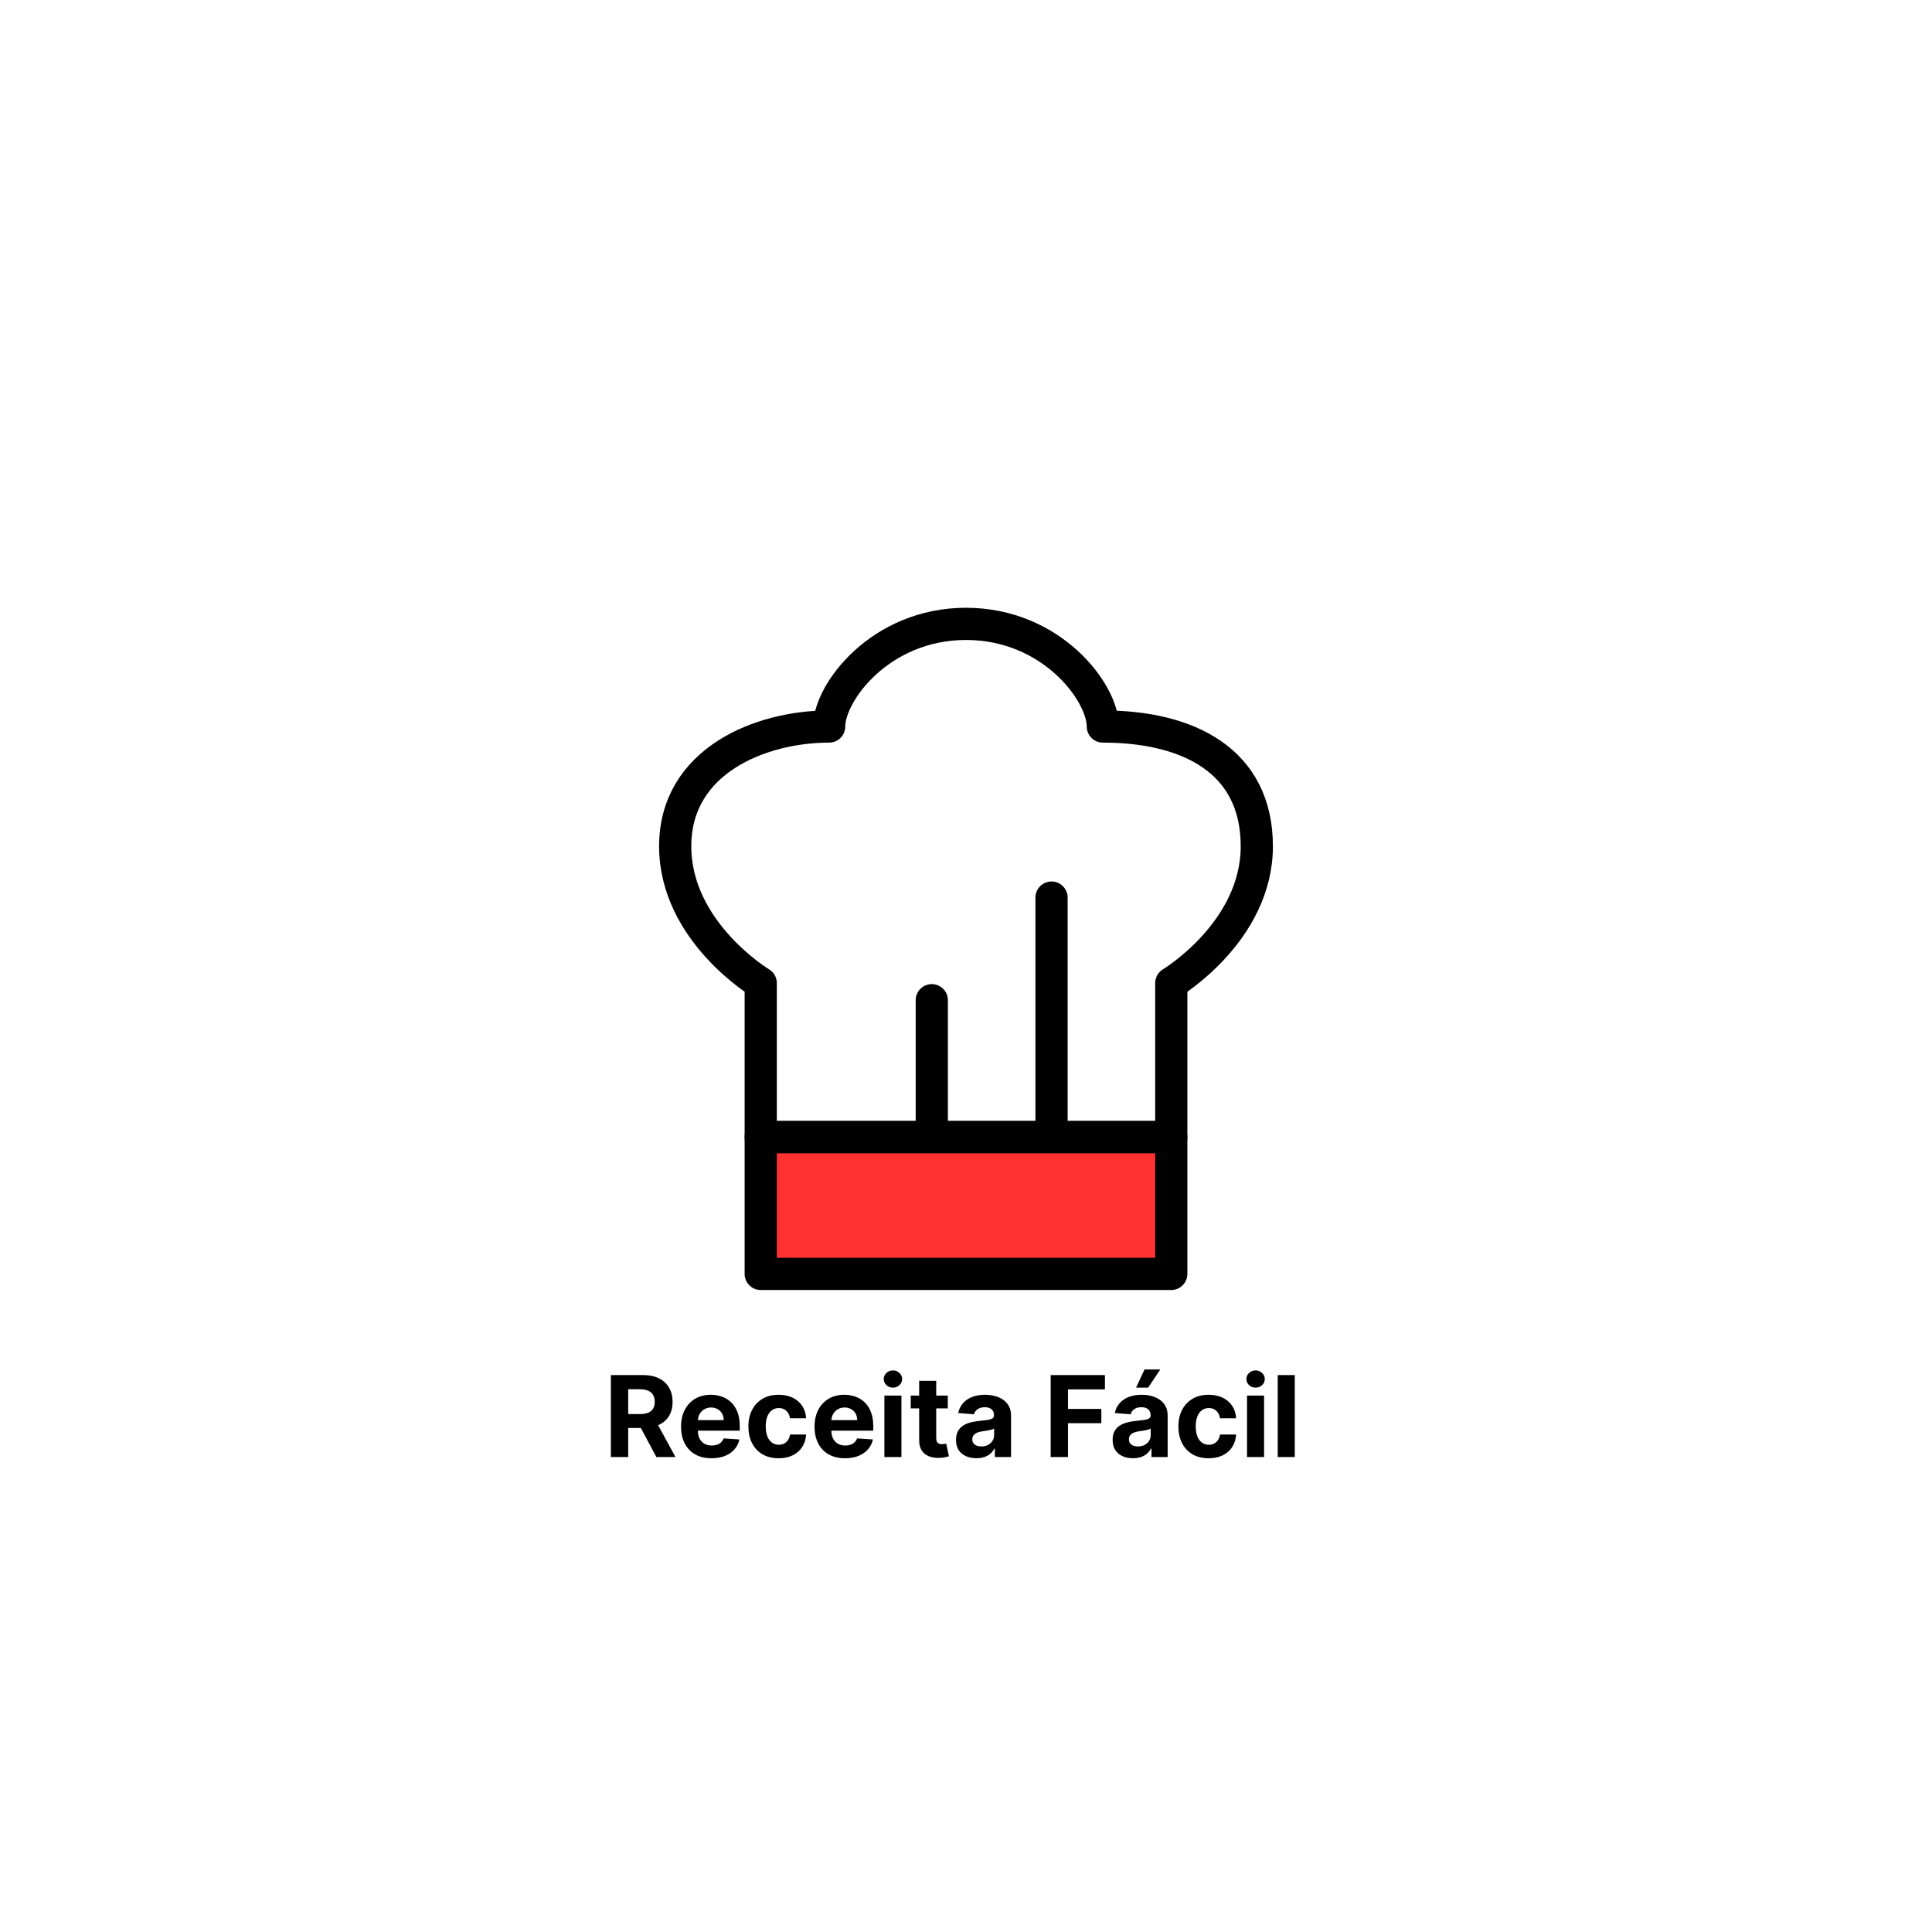 <svg width="240" height="240" viewBox="0 0 240 240" fill="none" xmlns="http://www.w3.org/2000/svg">
<path d="M94.5 141.25H145.5V158.25H94.5V141.25Z" fill="#FF3131" stroke="black" stroke-width="4" stroke-linecap="round" stroke-linejoin="round"/>
<path d="M130.625 141.25V111.5M115.75 141.25V124.25M94.5 122.125V141.25H145.5V122.125C145.5 122.125 156.125 115.75 156.125 105.125C156.125 94.5 147.625 90.25 137 90.25C137 86 130.625 77.5 120 77.5C109.375 77.5 103 86 103 90.25C94.5 90.25 83.875 94.5 83.875 105.125C83.875 115.75 94.5 122.125 94.5 122.125Z" stroke="black" stroke-width="4" stroke-linecap="round" stroke-linejoin="round"/>
<path d="M75.885 181V170.818H79.902C80.671 170.818 81.327 170.956 81.871 171.231C82.418 171.503 82.834 171.889 83.119 172.389C83.407 172.886 83.551 173.471 83.551 174.144C83.551 174.82 83.405 175.402 83.114 175.889C82.822 176.373 82.399 176.744 81.846 177.003C81.296 177.261 80.629 177.391 79.847 177.391H77.158V175.661H79.499C79.91 175.661 80.252 175.604 80.523 175.491C80.795 175.379 80.997 175.21 81.13 174.984C81.266 174.759 81.334 174.479 81.334 174.144C81.334 173.806 81.266 173.521 81.13 173.289C80.997 173.057 80.794 172.881 80.519 172.762C80.247 172.639 79.904 172.578 79.489 172.578H78.038V181H75.885ZM81.383 176.366L83.914 181H81.538L79.062 176.366H81.383ZM88.39 181.149C87.604 181.149 86.928 180.99 86.361 180.672C85.798 180.35 85.364 179.896 85.059 179.31C84.754 178.72 84.601 178.022 84.601 177.217C84.601 176.431 84.754 175.742 85.059 175.148C85.364 174.555 85.793 174.093 86.346 173.761C86.903 173.43 87.556 173.264 88.305 173.264C88.809 173.264 89.278 173.345 89.712 173.508C90.15 173.667 90.531 173.907 90.856 174.229C91.184 174.55 91.439 174.955 91.621 175.442C91.804 175.926 91.895 176.492 91.895 177.142V177.724H85.447V176.411H89.901C89.901 176.106 89.835 175.836 89.702 175.601C89.57 175.366 89.386 175.182 89.15 175.049C88.918 174.913 88.648 174.845 88.34 174.845C88.019 174.845 87.734 174.92 87.485 175.069C87.24 175.215 87.047 175.412 86.908 175.661C86.769 175.906 86.698 176.179 86.694 176.481V177.729C86.694 178.107 86.764 178.433 86.903 178.708C87.046 178.983 87.246 179.195 87.505 179.344C87.763 179.494 88.07 179.568 88.424 179.568C88.66 179.568 88.875 179.535 89.071 179.469C89.266 179.402 89.434 179.303 89.573 179.17C89.712 179.038 89.818 178.875 89.891 178.683L91.85 178.812C91.751 179.283 91.547 179.694 91.239 180.045C90.933 180.393 90.539 180.665 90.055 180.861C89.575 181.053 89.019 181.149 88.39 181.149ZM96.727 181.149C95.945 181.149 95.272 180.983 94.709 180.652C94.148 180.317 93.718 179.853 93.416 179.26C93.118 178.667 92.969 177.984 92.969 177.212C92.969 176.429 93.119 175.743 93.421 175.153C93.726 174.56 94.158 174.098 94.719 173.766C95.279 173.432 95.945 173.264 96.717 173.264C97.383 173.264 97.967 173.385 98.467 173.627C98.968 173.869 99.364 174.209 99.655 174.646C99.947 175.084 100.108 175.598 100.138 176.188H98.139C98.083 175.806 97.933 175.5 97.692 175.268C97.453 175.032 97.14 174.915 96.752 174.915C96.424 174.915 96.137 175.004 95.892 175.183C95.65 175.359 95.461 175.616 95.325 175.954C95.189 176.292 95.121 176.701 95.121 177.182C95.121 177.669 95.188 178.083 95.32 178.425C95.456 178.766 95.647 179.026 95.892 179.205C96.137 179.384 96.424 179.474 96.752 179.474C96.994 179.474 97.211 179.424 97.403 179.325C97.599 179.225 97.76 179.081 97.885 178.892C98.015 178.7 98.099 178.469 98.139 178.201H100.138C100.104 178.784 99.945 179.298 99.66 179.742C99.379 180.183 98.989 180.528 98.492 180.776C97.995 181.025 97.406 181.149 96.727 181.149ZM104.974 181.149C104.188 181.149 103.512 180.99 102.945 180.672C102.382 180.35 101.948 179.896 101.643 179.31C101.338 178.72 101.185 178.022 101.185 177.217C101.185 176.431 101.338 175.742 101.643 175.148C101.948 174.555 102.377 174.093 102.93 173.761C103.487 173.43 104.14 173.264 104.889 173.264C105.393 173.264 105.862 173.345 106.296 173.508C106.734 173.667 107.115 173.907 107.44 174.229C107.768 174.55 108.023 174.955 108.205 175.442C108.388 175.926 108.479 176.492 108.479 177.142V177.724H102.031V176.411H106.485C106.485 176.106 106.419 175.836 106.286 175.601C106.154 175.366 105.97 175.182 105.734 175.049C105.502 174.913 105.232 174.845 104.924 174.845C104.603 174.845 104.317 174.92 104.069 175.069C103.824 175.215 103.631 175.412 103.492 175.661C103.353 175.906 103.282 176.179 103.278 176.481V177.729C103.278 178.107 103.348 178.433 103.487 178.708C103.63 178.983 103.83 179.195 104.089 179.344C104.347 179.494 104.654 179.568 105.009 179.568C105.244 179.568 105.459 179.535 105.655 179.469C105.85 179.402 106.018 179.303 106.157 179.17C106.296 179.038 106.402 178.875 106.475 178.683L108.434 178.812C108.335 179.283 108.131 179.694 107.822 180.045C107.518 180.393 107.123 180.665 106.639 180.861C106.159 181.053 105.603 181.149 104.974 181.149ZM109.861 181V173.364H111.979V181H109.861ZM110.925 172.379C110.61 172.379 110.34 172.275 110.114 172.066C109.892 171.854 109.781 171.6 109.781 171.305C109.781 171.014 109.892 170.763 110.114 170.555C110.34 170.343 110.61 170.237 110.925 170.237C111.24 170.237 111.508 170.343 111.73 170.555C111.955 170.763 112.068 171.014 112.068 171.305C112.068 171.6 111.955 171.854 111.73 172.066C111.508 172.275 111.24 172.379 110.925 172.379ZM117.737 173.364V174.955H113.138V173.364H117.737ZM114.182 171.534H116.3V178.653C116.3 178.849 116.33 179.001 116.39 179.111C116.449 179.217 116.532 179.291 116.638 179.335C116.748 179.378 116.874 179.399 117.016 179.399C117.116 179.399 117.215 179.391 117.314 179.374C117.414 179.354 117.49 179.339 117.543 179.33L117.876 180.906C117.77 180.939 117.621 180.977 117.429 181.02C117.237 181.066 117.003 181.094 116.728 181.104C116.217 181.124 115.77 181.056 115.385 180.901C115.004 180.745 114.708 180.503 114.496 180.175C114.283 179.847 114.179 179.432 114.182 178.932V171.534ZM121.294 181.144C120.807 181.144 120.373 181.06 119.992 180.891C119.61 180.718 119.309 180.465 119.087 180.13C118.868 179.792 118.759 179.371 118.759 178.867C118.759 178.443 118.837 178.087 118.992 177.798C119.148 177.51 119.36 177.278 119.629 177.102C119.897 176.927 120.202 176.794 120.544 176.705C120.888 176.615 121.249 176.552 121.627 176.516C122.071 176.469 122.429 176.426 122.701 176.386C122.973 176.343 123.17 176.28 123.293 176.197C123.415 176.115 123.477 175.992 123.477 175.83V175.8C123.477 175.485 123.377 175.241 123.178 175.069C122.983 174.897 122.704 174.81 122.343 174.81C121.962 174.81 121.659 174.895 121.433 175.064C121.208 175.23 121.059 175.438 120.986 175.69L119.027 175.531C119.127 175.067 119.322 174.666 119.614 174.328C119.905 173.987 120.282 173.725 120.742 173.543C121.206 173.357 121.743 173.264 122.353 173.264C122.777 173.264 123.183 173.314 123.571 173.413C123.962 173.513 124.309 173.667 124.61 173.876C124.915 174.085 125.155 174.353 125.331 174.681C125.507 175.006 125.595 175.395 125.595 175.849V181H123.586V179.941H123.526C123.404 180.18 123.24 180.39 123.034 180.572C122.829 180.751 122.582 180.892 122.294 180.995C122.005 181.094 121.672 181.144 121.294 181.144ZM121.901 179.683C122.212 179.683 122.487 179.621 122.726 179.499C122.965 179.373 123.152 179.204 123.288 178.991C123.424 178.779 123.492 178.539 123.492 178.271V177.46C123.425 177.503 123.334 177.543 123.218 177.58C123.106 177.613 122.978 177.644 122.835 177.674C122.693 177.701 122.55 177.725 122.408 177.749C122.265 177.768 122.136 177.787 122.02 177.803C121.771 177.84 121.554 177.898 121.369 177.977C121.183 178.057 121.039 178.165 120.936 178.3C120.834 178.433 120.782 178.599 120.782 178.798C120.782 179.086 120.887 179.306 121.095 179.459C121.307 179.608 121.576 179.683 121.901 179.683ZM130.518 181V170.818H137.259V172.593H132.67V175.019H136.812V176.794H132.67V181H130.518ZM140.749 181.144C140.262 181.144 139.828 181.06 139.447 180.891C139.066 180.718 138.764 180.465 138.542 180.13C138.323 179.792 138.214 179.371 138.214 178.867C138.214 178.443 138.292 178.087 138.447 177.798C138.603 177.51 138.815 177.278 139.084 177.102C139.352 176.927 139.657 176.794 139.999 176.705C140.343 176.615 140.705 176.552 141.082 176.516C141.527 176.469 141.884 176.426 142.156 176.386C142.428 176.343 142.625 176.28 142.748 176.197C142.871 176.115 142.932 175.992 142.932 175.83V175.8C142.932 175.485 142.832 175.241 142.634 175.069C142.438 174.897 142.16 174.81 141.798 174.81C141.417 174.81 141.114 174.895 140.888 175.064C140.663 175.23 140.514 175.438 140.441 175.69L138.482 175.531C138.582 175.067 138.777 174.666 139.069 174.328C139.361 173.987 139.737 173.725 140.197 173.543C140.661 173.357 141.198 173.264 141.808 173.264C142.232 173.264 142.638 173.314 143.026 173.413C143.417 173.513 143.764 173.667 144.065 173.876C144.37 174.085 144.611 174.353 144.786 174.681C144.962 175.006 145.05 175.395 145.05 175.849V181H143.041V179.941H142.982C142.859 180.18 142.695 180.39 142.489 180.572C142.284 180.751 142.037 180.892 141.749 180.995C141.46 181.094 141.127 181.144 140.749 181.144ZM141.356 179.683C141.667 179.683 141.942 179.621 142.181 179.499C142.42 179.373 142.607 179.204 142.743 178.991C142.879 178.779 142.947 178.539 142.947 178.271V177.46C142.88 177.503 142.789 177.543 142.673 177.58C142.561 177.613 142.433 177.644 142.29 177.674C142.148 177.701 142.005 177.725 141.863 177.749C141.72 177.768 141.591 177.787 141.475 177.803C141.227 177.84 141.009 177.898 140.824 177.977C140.638 178.057 140.494 178.165 140.391 178.3C140.289 178.433 140.237 178.599 140.237 178.798C140.237 179.086 140.342 179.306 140.55 179.459C140.763 179.608 141.031 179.683 141.356 179.683ZM141.127 172.379L142.181 170.117H144.14L142.624 172.379H141.127ZM150.143 181.149C149.361 181.149 148.688 180.983 148.125 180.652C147.565 180.317 147.134 179.853 146.832 179.26C146.534 178.667 146.385 177.984 146.385 177.212C146.385 176.429 146.535 175.743 146.837 175.153C147.142 174.56 147.574 174.098 148.135 173.766C148.695 173.432 149.361 173.264 150.133 173.264C150.799 173.264 151.383 173.385 151.883 173.627C152.384 173.869 152.78 174.209 153.071 174.646C153.363 175.084 153.524 175.598 153.554 176.188H151.555C151.499 175.806 151.35 175.5 151.108 175.268C150.869 175.032 150.556 174.915 150.168 174.915C149.84 174.915 149.553 175.004 149.308 175.183C149.066 175.359 148.877 175.616 148.741 175.954C148.605 176.292 148.537 176.701 148.537 177.182C148.537 177.669 148.604 178.083 148.736 178.425C148.872 178.766 149.063 179.026 149.308 179.205C149.553 179.384 149.84 179.474 150.168 179.474C150.41 179.474 150.627 179.424 150.819 179.325C151.015 179.225 151.176 179.081 151.301 178.892C151.431 178.7 151.515 178.469 151.555 178.201H153.554C153.52 178.784 153.361 179.298 153.076 179.742C152.795 180.183 152.405 180.528 151.908 180.776C151.411 181.025 150.823 181.149 150.143 181.149ZM154.91 181V173.364H157.028V181H154.91ZM155.974 172.379C155.659 172.379 155.389 172.275 155.163 172.066C154.941 171.854 154.83 171.6 154.83 171.305C154.83 171.014 154.941 170.763 155.163 170.555C155.389 170.343 155.659 170.237 155.974 170.237C156.288 170.237 156.557 170.343 156.779 170.555C157.004 170.763 157.117 171.014 157.117 171.305C157.117 171.6 157.004 171.854 156.779 172.066C156.557 172.275 156.288 172.379 155.974 172.379ZM160.842 170.818V181H158.724V170.818H160.842Z" fill="black"/>
</svg>
